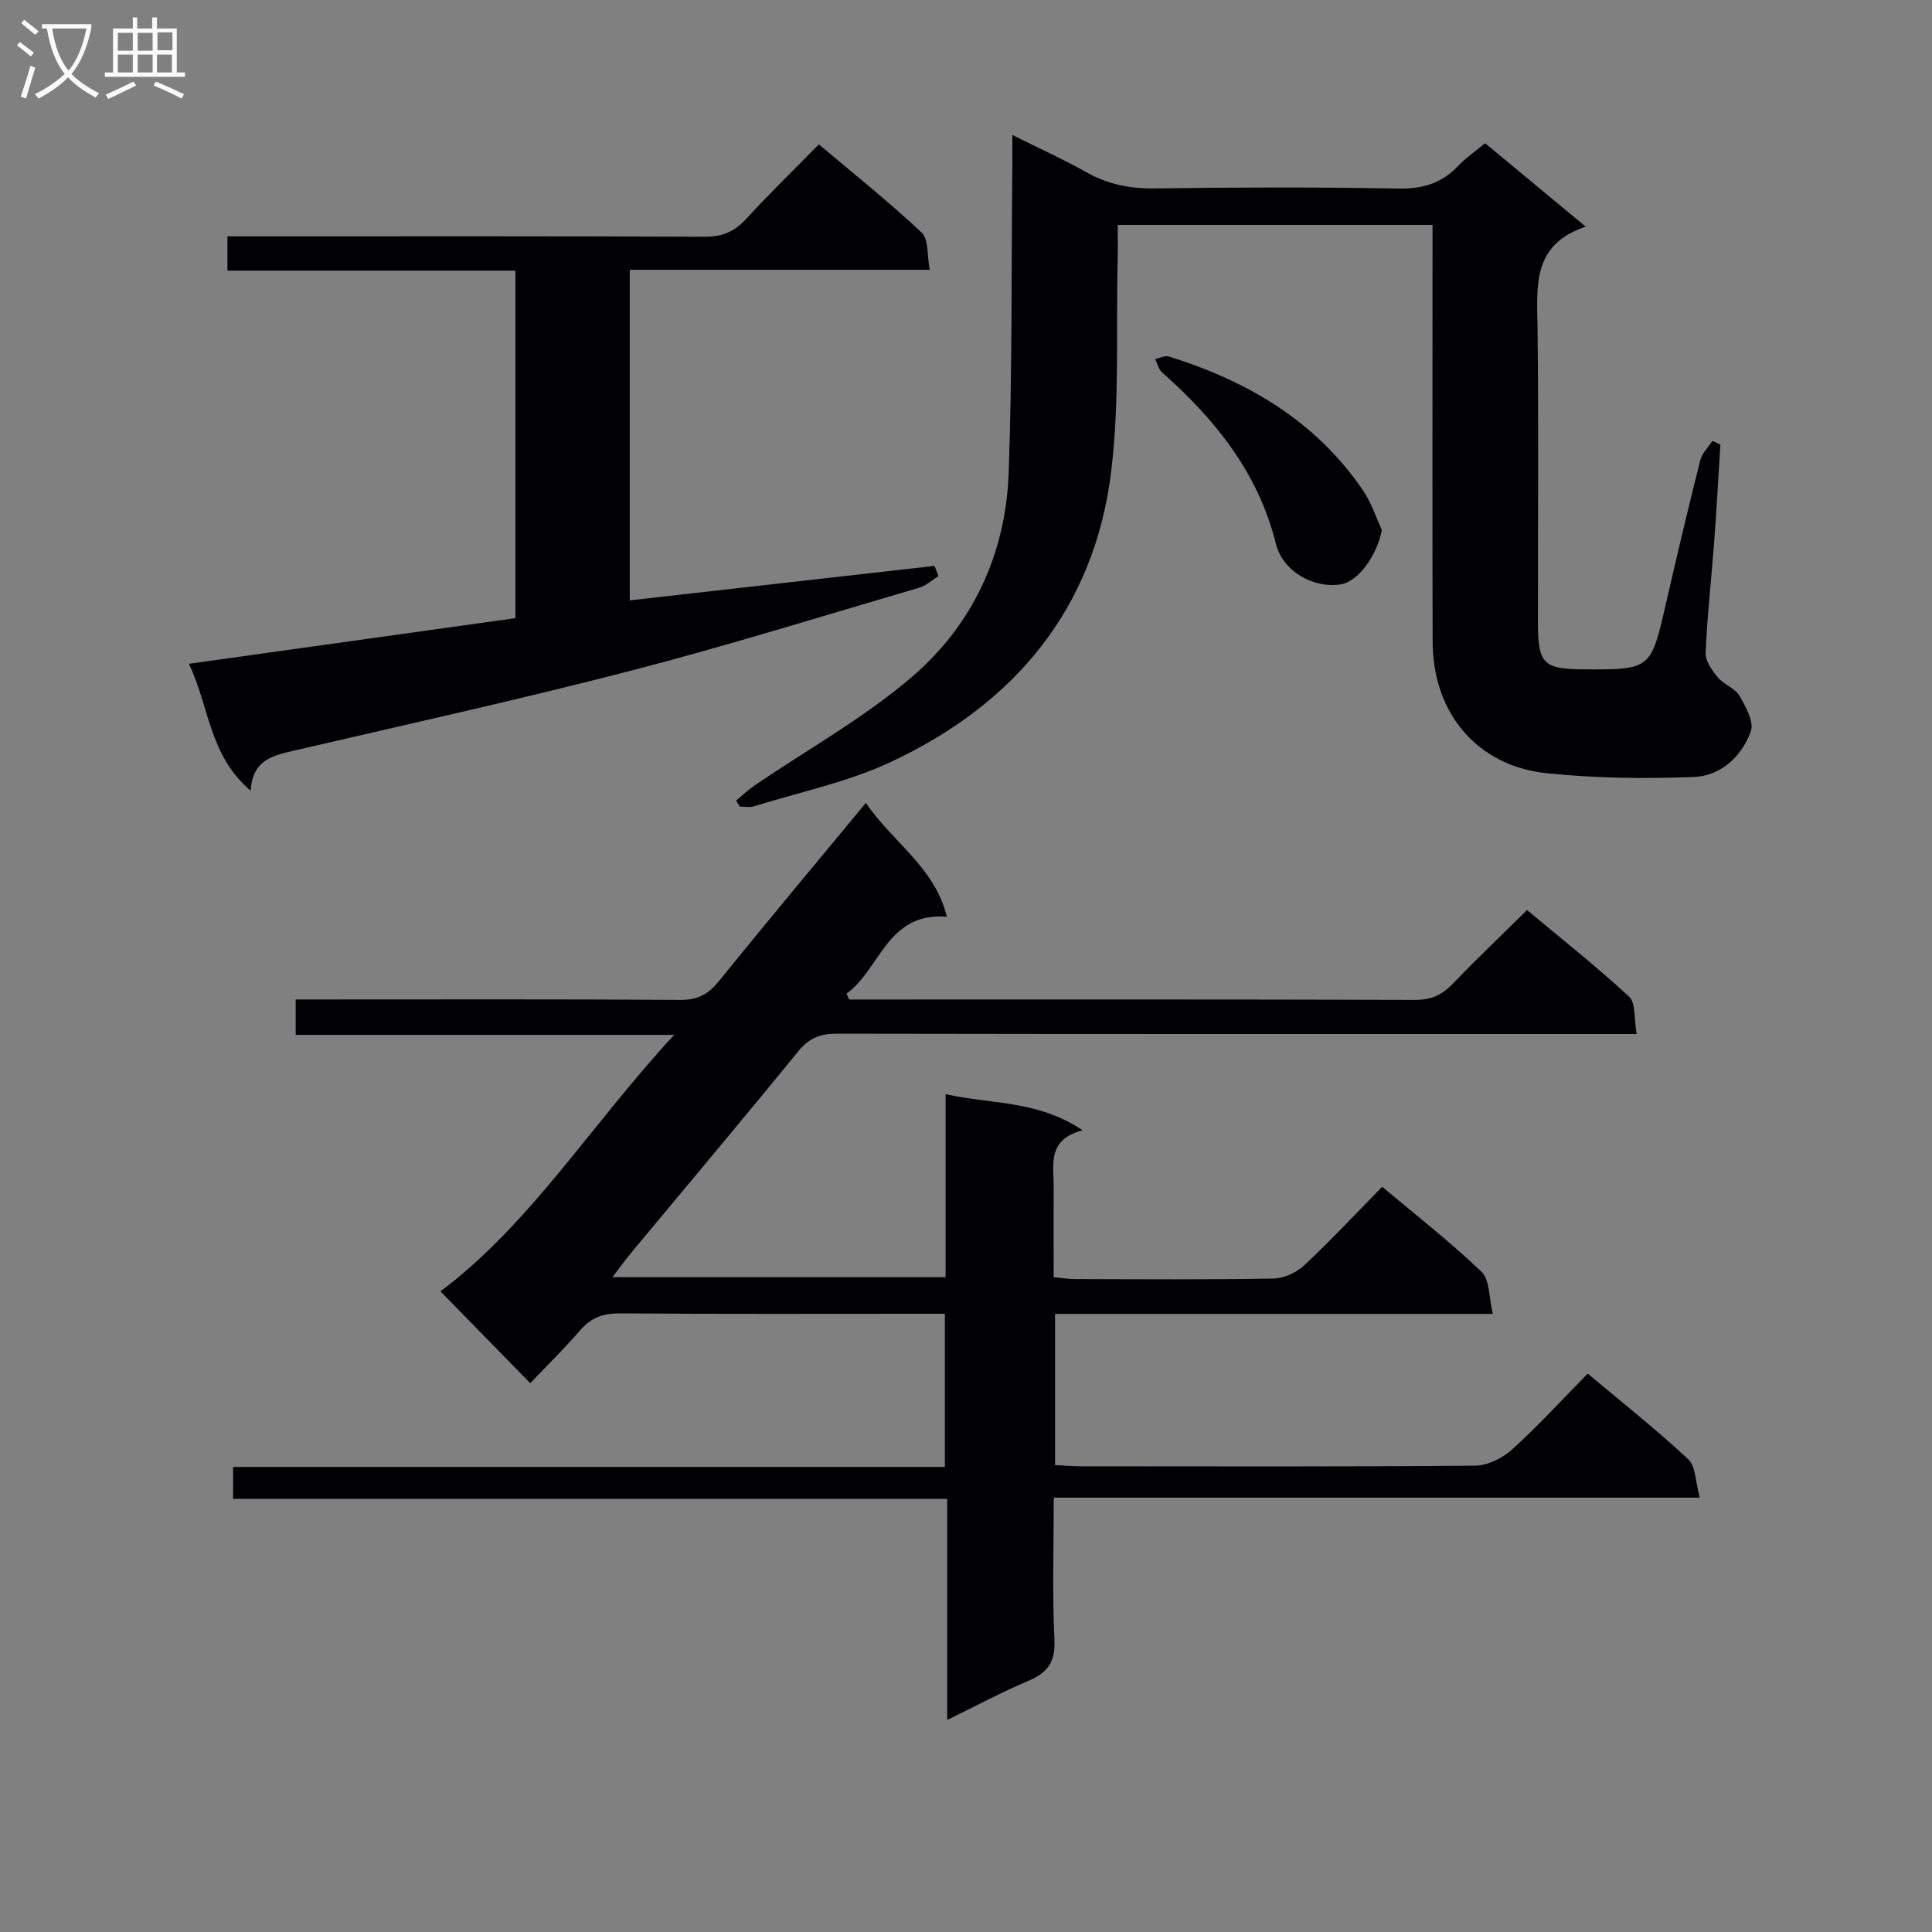 <svg enable-background="new 0 0 400 400" viewBox="0 0 400 400" xmlns="http://www.w3.org/2000/svg"><rect x="0" y="0" width="400" height="400" fill="#808080" stroke="none"/><g fill="#010104"><path d="m309.08 272.03c-30.9 0-60.64 0-90.64 0v31.3c1.87.09 3.65.25 5.43.25 27.16.02 54.32.1 81.48-.13 2.6-.02 5.69-1.52 7.67-3.31 5.41-4.89 10.34-10.3 15.7-15.75 7.24 6.08 14.28 11.64 20.81 17.73 1.57 1.47 1.49 4.71 2.39 7.95-45.02 0-89.06 0-133.75 0 0 10.23-.32 19.85.14 29.44.22 4.67-1.49 6.86-5.52 8.55-5.48 2.3-10.73 5.14-16.68 8.04 0-15.39 0-30.26 0-45.77-49.51 0-98.55 0-147.85 0 0-2.39 0-4.15 0-6.61h147.37c0-10.78 0-20.87 0-31.72-1.72 0-3.47 0-5.22 0-20.66 0-41.33.08-61.99-.08-3.45-.03-5.97.81-8.24 3.43-3.36 3.88-7.04 7.49-10.4 11.02-6.4-6.54-12.29-12.57-18.58-19.01 18.64-13.98 31.25-34.62 48.38-53.1-26.89 0-52.51 0-78.36 0 0-2.65 0-4.6 0-7.33h5.19c24.83 0 49.66-.08 74.48.09 3.56.02 5.76-1.17 7.93-3.86 9.83-12.15 19.87-24.14 30.45-36.93 5.53 8.17 14.27 13.3 16.76 23.57-12.41-.99-13.73 10.85-20.77 15.92.18.41.37.81.55 1.22h4.26c37.66 0 75.32-.05 112.98.08 3.32.01 5.55-1.07 7.77-3.38 4.83-5.04 9.9-9.85 15.34-15.22 7.05 5.89 14.33 11.64 21.12 17.92 1.41 1.3 1 4.58 1.57 7.74-2.7 0-4.63 0-6.57 0-52.99 0-105.98.03-158.97-.07-3.47-.01-5.8.89-8.04 3.65-11.36 13.94-22.94 27.69-34.43 41.52-1.26 1.52-2.42 3.13-4.05 5.25h68.99c0-12.4 0-24.66 0-37.89 9.52 2.11 19.08 1.23 28.35 7.47-7.5 1.97-5.93 7.29-5.97 11.95-.05 5.99-.01 11.98-.01 18.48 1.64.15 3.06.38 4.48.38 13.66.03 27.33.14 40.99-.11 2.18-.04 4.79-1.23 6.41-2.74 5.47-5.11 10.58-10.6 16.14-16.26 7.08 5.95 14.13 11.44 20.55 17.59 1.73 1.64 1.52 5.29 2.36 8.73z"/><path d="m209.59 27.94c5.72 2.86 10.56 5.03 15.16 7.63 4.49 2.55 9.09 3.51 14.26 3.44 16.83-.23 33.66-.28 50.48.03 5.05.1 9.01-1.09 12.43-4.71 1.58-1.67 3.53-3 5.55-4.68 6.77 5.62 13.4 11.11 20.84 17.28-11.23 3.72-10.08 12.43-9.98 21.05.24 20.33.06 40.66.08 60.98.01 8.44 1.15 9.57 9.4 9.62 14.01.08 13.97.07 17.14-13.76 2.26-9.86 4.6-19.71 7.07-29.52.37-1.46 1.65-2.69 2.51-4.02.55.25 1.11.51 1.66.76-.43 6.76-.79 13.53-1.3 20.28-.57 7.62-1.44 15.22-1.76 22.85-.07 1.68 1.33 3.64 2.53 5.08 1.23 1.49 3.53 2.2 4.46 3.79 1.31 2.23 3.07 5.41 2.37 7.37-1.87 5.2-6.2 9.22-11.75 9.45-10.11.4-20.33.27-30.39-.76-14.53-1.48-23.7-12.44-23.74-27.26-.07-26.66-.02-53.32-.02-79.98 0-1.97 0-3.95 0-6.3-21.82 0-43.17 0-65.18 0 0 2.42.05 4.7-.01 6.99-.35 14.64.42 29.41-1.32 43.88-3.44 28.62-20.06 48.36-45.69 60.35-8.93 4.17-18.85 6.22-28.34 9.17-.88.27-1.91.04-2.87.04-.26-.41-.53-.82-.79-1.23 1.25-1.03 2.43-2.17 3.76-3.08 10.95-7.48 22.71-14 32.71-22.58 12.54-10.77 19.37-25.45 19.97-42.11.76-21.12.55-42.28.76-63.43.02-1.82 0-3.62 0-6.62z"/><path d="m51.9 163.71c-8.66-7.34-8.58-17.6-12.8-26.28 23-3.21 45.18-6.31 67.61-9.45 0-23.97 0-47.71 0-71.95-19.88 0-39.63 0-59.62 0 0-2.44 0-4.37 0-7.1h5.21c31.16 0 62.33-.06 93.49.09 3.67.02 6.24-1.01 8.68-3.68 4.72-5.15 9.75-10.03 15.07-15.45 7.29 6.16 14.55 11.93 21.27 18.26 1.49 1.4 1.11 4.78 1.68 7.71-21.14 0-41.42 0-62.1 0v68.44c21.07-2.38 42.08-4.76 63.09-7.14.27.7.55 1.41.82 2.11-1.33.82-2.56 1.99-4 2.41-19.91 5.84-39.73 12.01-59.81 17.21-22.95 5.95-46.13 11.05-69.23 16.43-4.48 1.05-8.99 1.79-9.36 8.39z"/><path d="m286.1 109.73c-.98 5.2-4.84 10.69-8.55 11.26-5.67.87-11.96-2.7-13.38-8.4-3.66-14.71-12.58-25.75-23.59-35.51-.72-.64-.95-1.81-1.41-2.74.95-.2 2.03-.79 2.84-.53 16.27 5.08 30.41 13.34 40.21 27.76 1.68 2.45 2.61 5.42 3.88 8.16z"/></g><path d="m6.4 11.7c-1-.8-1.9-1.6-2.9-2.3l.6-.7c.9.7 1.9 1.4 2.9 2.2zm-2.1 8.3c.7-2.1 1.4-4.2 2-6.4.2.1.6.3 1 .4-.7 2.3-1.3 4.4-1.9 6.4zm3-12.8c-1.1-.9-2.1-1.7-2.9-2.4l.6-.7c1 .8 2 1.5 3 2.4zm1.4-1.3v-.9h10.2v.9c-.9 4.2-2.3 7.3-4.1 9.4 1.3 1.4 3.2 2.7 5.7 4-.2.2-.4.5-.7.9-2.5-1.4-4.4-2.7-5.7-4.2-1.4 1.5-3.5 3-6.1 4.4 0 0 0 0-.1-.1-.3-.4-.5-.7-.7-.8 2.7-1.3 4.7-2.8 6.2-4.2-1.8-2.2-3-5.3-3.7-9.4zm9.2 0h-7.1c.6 3.8 1.7 6.7 3.4 8.7 1.7-2 2.9-4.8 3.7-8.7z" fill="#fbfafa"/><path d="m31.6 3.6h.9v2.3h4.1v9.1h1.7v.9h-16.6v-.9h1.7v-9.1h4.1v-2.3h.9v2.3h3.1v-2.3zm-4 13.3.6.8c-1.9.9-3.8 1.9-5.8 2.8-.2-.3-.3-.6-.5-.9 2-.9 3.9-1.8 5.7-2.7zm-3.2-10.1v3.7h3.1v-3.7zm0 4.5v3.7h3.1v-3.7zm4.1-4.5v3.7h3.1v-3.7zm0 4.5v3.7h3.1v-3.7zm9.1 9.1c-2.1-1.1-4.1-2-5.8-2.7l.5-.8c2.2.9 4.1 1.8 5.8 2.6zm-1.9-13.7h-3.1v3.7h3.1v-3.6zm-3.2 4.6v3.7h3.1v-3.7z" fill="#fbfafa"/></svg>